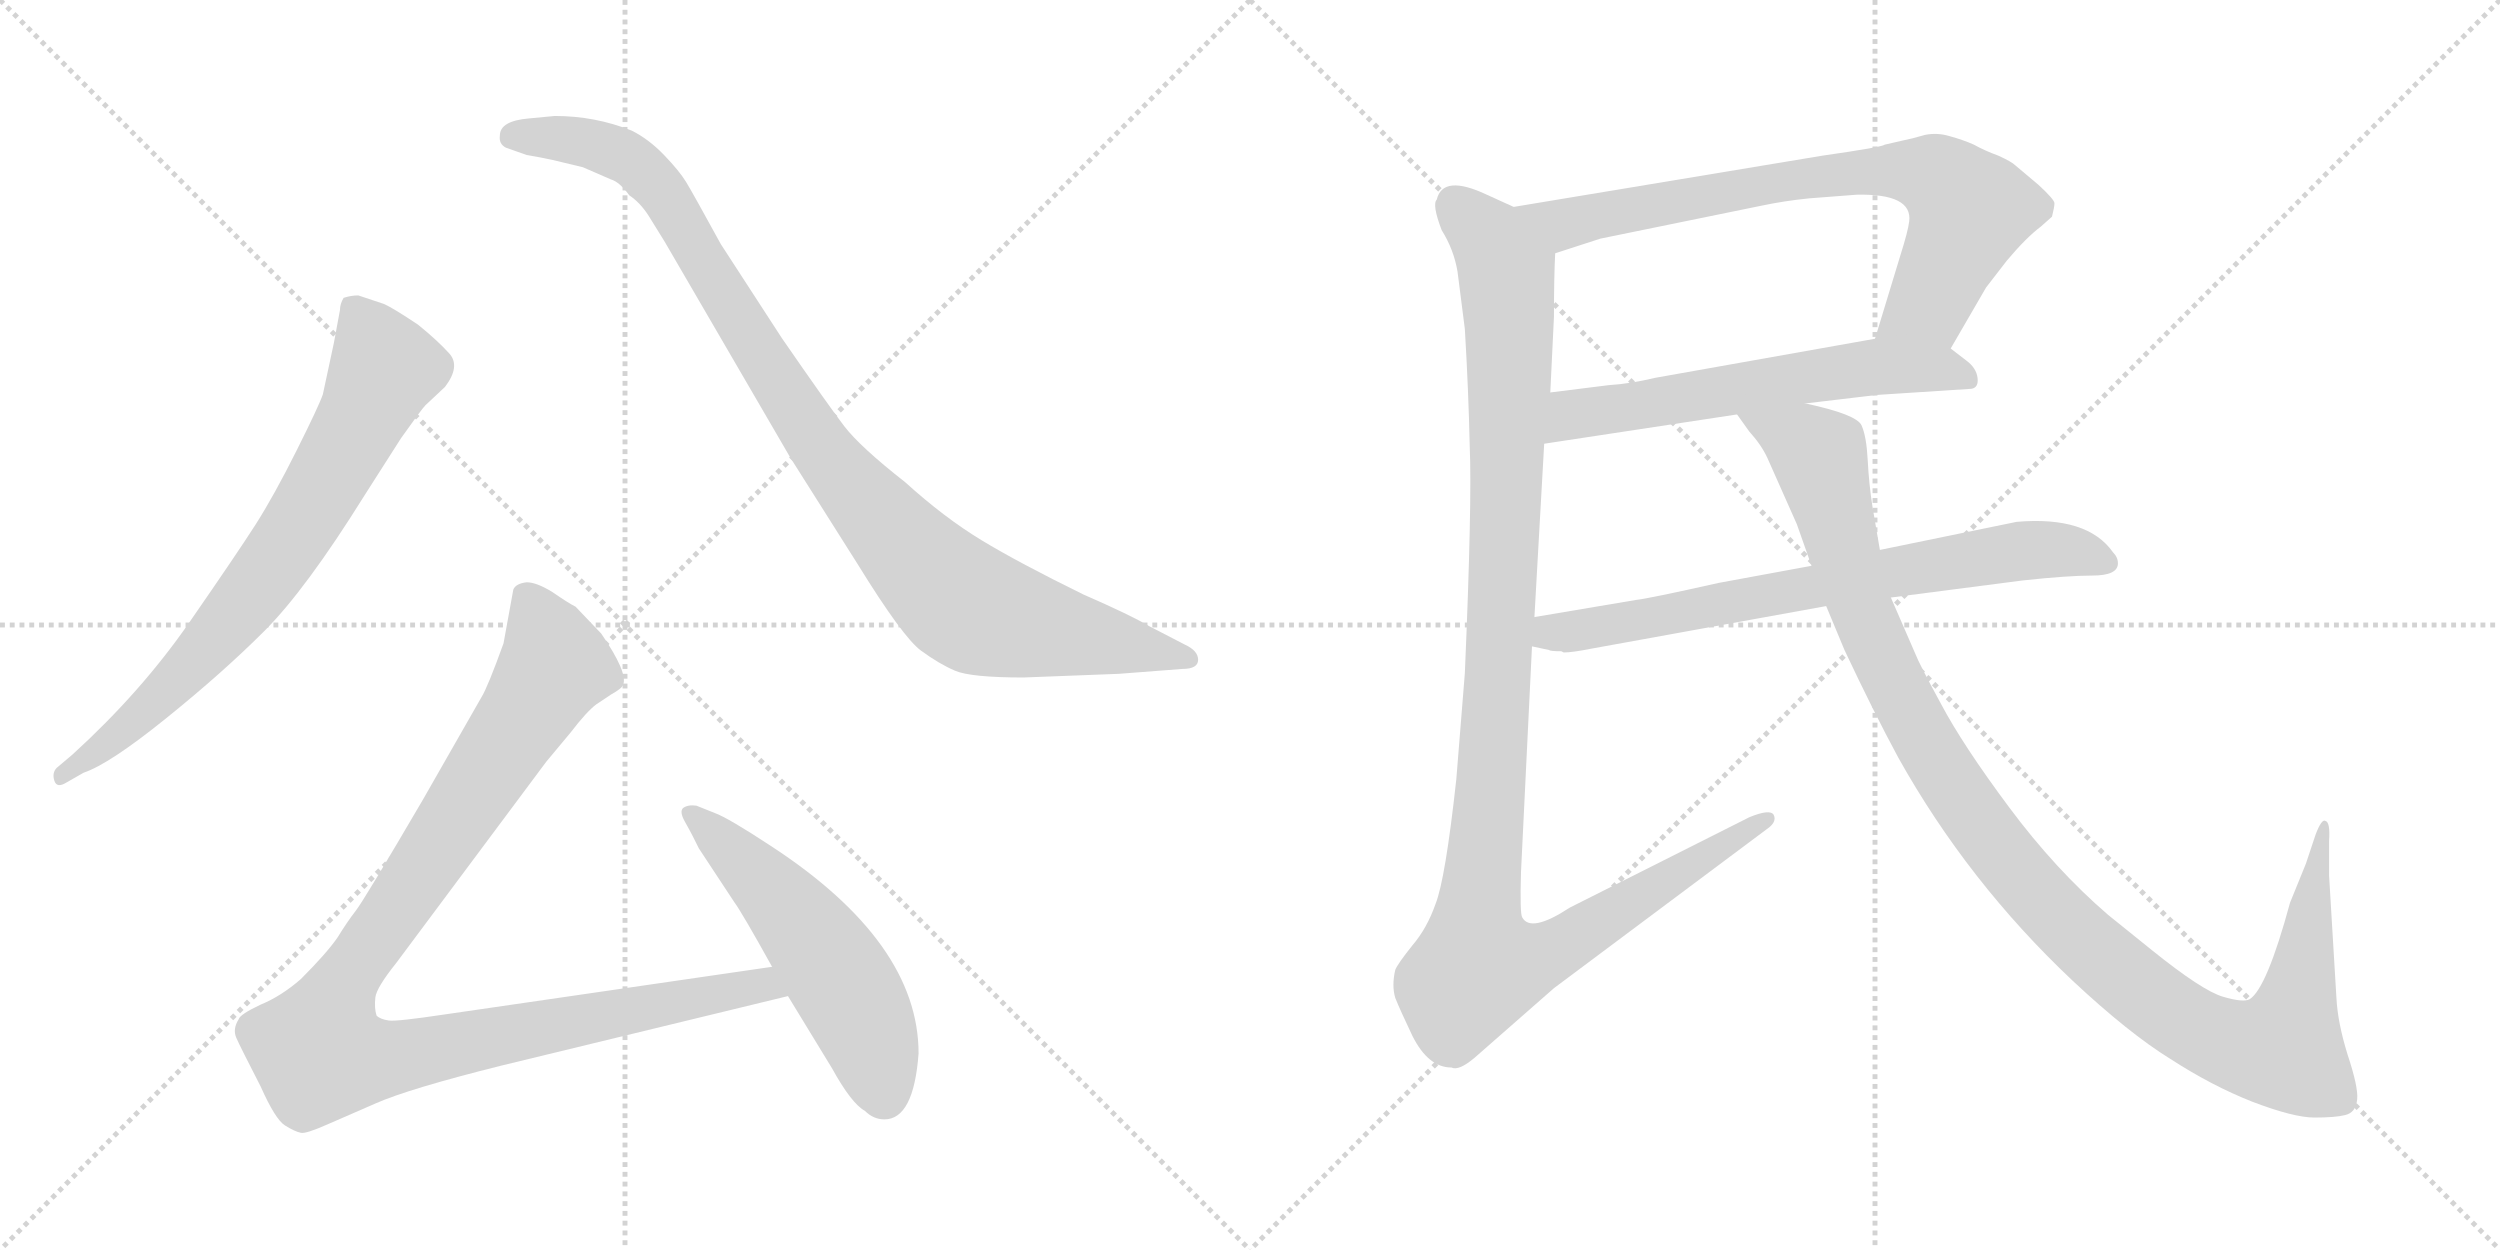 <svg version="1.1" viewBox="0 0 2048 1024" xmlns="http://www.w3.org/2000/svg">
  <g stroke="lightgray" stroke-dasharray="1,1" stroke-width="1" transform="scale(4, 4)">
    <line x1="0" y1="0" x2="256" y2="256"></line>
    <line x1="256" y1="0" x2="0" y2="256"></line>
    <line x1="128" y1="0" x2="128" y2="256"></line>
    <line x1="0" y1="128" x2="256" y2="128"></line>
    <line x1="256" y1="0" x2="512" y2="256"></line>
    <line x1="512" y1="0" x2="256" y2="256"></line>
    <line x1="384" y1="0" x2="384" y2="256"></line>
    <line x1="256" y1="128" x2="512" y2="128"></line>
  </g>
<g transform="scale(1, -1) translate(0, -850)">
   <style type="text/css">
    @keyframes keyframes0 {
      from {
       stroke: black;
       stroke-dashoffset: 744;
       stroke-width: 128;
       }
       71% {
       animation-timing-function: step-end;
       stroke: black;
       stroke-dashoffset: 0;
       stroke-width: 128;
       }
       to {
       stroke: black;
       stroke-width: 1024;
       }
       }
       #make-me-a-hanzi-animation-0 {
         animation: keyframes0 0.855s both;
         animation-delay: 0s;
         animation-timing-function: linear;
       }
    @keyframes keyframes1 {
      from {
       stroke: black;
       stroke-dashoffset: 1001;
       stroke-width: 128;
       }
       77% {
       animation-timing-function: step-end;
       stroke: black;
       stroke-dashoffset: 0;
       stroke-width: 128;
       }
       to {
       stroke: black;
       stroke-width: 1024;
       }
       }
       #make-me-a-hanzi-animation-1 {
         animation: keyframes1 1.065s both;
         animation-delay: 0.855s;
         animation-timing-function: linear;
       }
    @keyframes keyframes2 {
      from {
       stroke: black;
       stroke-dashoffset: 1068;
       stroke-width: 128;
       }
       78% {
       animation-timing-function: step-end;
       stroke: black;
       stroke-dashoffset: 0;
       stroke-width: 128;
       }
       to {
       stroke: black;
       stroke-width: 1024;
       }
       }
       #make-me-a-hanzi-animation-2 {
         animation: keyframes2 1.119s both;
         animation-delay: 1.92s;
         animation-timing-function: linear;
       }
    @keyframes keyframes3 {
      from {
       stroke: black;
       stroke-dashoffset: 541;
       stroke-width: 128;
       }
       64% {
       animation-timing-function: step-end;
       stroke: black;
       stroke-dashoffset: 0;
       stroke-width: 128;
       }
       to {
       stroke: black;
       stroke-width: 1024;
       }
       }
       #make-me-a-hanzi-animation-3 {
         animation: keyframes3 0.69s both;
         animation-delay: 3.039s;
         animation-timing-function: linear;
       }
    @keyframes keyframes4 {
      from {
       stroke: black;
       stroke-dashoffset: 764;
       stroke-width: 128;
       }
       71% {
       animation-timing-function: step-end;
       stroke: black;
       stroke-dashoffset: 0;
       stroke-width: 128;
       }
       to {
       stroke: black;
       stroke-width: 1024;
       }
       }
       #make-me-a-hanzi-animation-4 {
         animation: keyframes4 0.872s both;
         animation-delay: 3.729s;
         animation-timing-function: linear;
       }
    @keyframes keyframes5 {
      from {
       stroke: black;
       stroke-dashoffset: 605;
       stroke-width: 128;
       }
       66% {
       animation-timing-function: step-end;
       stroke: black;
       stroke-dashoffset: 0;
       stroke-width: 128;
       }
       to {
       stroke: black;
       stroke-width: 1024;
       }
       }
       #make-me-a-hanzi-animation-5 {
         animation: keyframes5 0.742s both;
         animation-delay: 4.601s;
         animation-timing-function: linear;
       }
    @keyframes keyframes6 {
      from {
       stroke: black;
       stroke-dashoffset: 1167;
       stroke-width: 128;
       }
       79% {
       animation-timing-function: step-end;
       stroke: black;
       stroke-dashoffset: 0;
       stroke-width: 128;
       }
       to {
       stroke: black;
       stroke-width: 1024;
       }
       }
       #make-me-a-hanzi-animation-6 {
         animation: keyframes6 1.2s both;
         animation-delay: 5.344s;
         animation-timing-function: linear;
       }
    @keyframes keyframes7 {
      from {
       stroke: black;
       stroke-dashoffset: 728;
       stroke-width: 128;
       }
       70% {
       animation-timing-function: step-end;
       stroke: black;
       stroke-dashoffset: 0;
       stroke-width: 128;
       }
       to {
       stroke: black;
       stroke-width: 1024;
       }
       }
       #make-me-a-hanzi-animation-7 {
         animation: keyframes7 0.842s both;
         animation-delay: 6.543s;
         animation-timing-function: linear;
       }
    @keyframes keyframes8 {
      from {
       stroke: black;
       stroke-dashoffset: 1161;
       stroke-width: 128;
       }
       79% {
       animation-timing-function: step-end;
       stroke: black;
       stroke-dashoffset: 0;
       stroke-width: 128;
       }
       to {
       stroke: black;
       stroke-width: 1024;
       }
       }
       #make-me-a-hanzi-animation-8 {
         animation: keyframes8 1.195s both;
         animation-delay: 7.386s;
         animation-timing-function: linear;
       }
</style>
<path d="M 68.5 217.0 Q 89.5 224.0 136.0 261.5 Q 182.5 299.0 216.5 333.0 Q 250.5 367.0 298.5 444.0 L 328.5 491.0 Q 345.5 515.0 348.5 518.0 L 364.5 533.0 Q 377.5 550.0 368.0 560.5 Q 358.5 571.0 342.5 584.0 Q 321.5 598.0 314.5 601.0 L 293.5 608.0 Q 287.5 608.0 281.5 606.0 Q 278.5 601.0 278.5 596.0 L 273.5 569.0 L 264.5 527.0 Q 261.5 518.0 243.0 481.0 Q 224.5 444.0 209.5 420.5 Q 194.5 397.0 155.0 340.0 Q 115.5 283.0 59.5 232.0 L 46.5 221.0 Q 42.5 217.0 44.5 210.5 Q 46.5 204.0 54.5 209.0 L 68.5 217.0 Z" fill="lightgray"></path> 
<path d="M 433.5 753.0 Q 409.5 751.0 409.5 739.0 Q 408.5 732.0 414.5 729.0 L 431.5 723.0 Q 443.5 721.0 452.5 719.0 L 477.5 713.0 L 500.5 703.0 Q 507.5 701.0 515.5 690.0 Q 524.5 684.0 531.5 673.0 L 544.5 652.0 L 647.5 475.0 L 702.5 388.0 Q 739.5 328.0 754.5 317.0 Q 769.5 306.0 782.5 300.5 Q 795.5 295.0 838.5 295.0 L 916.5 298.0 L 968.5 302.0 Q 981.5 302.0 981.5 309.5 Q 981.5 317.0 970.5 322.0 L 941.5 337.0 Q 926.5 346.0 887.5 363.0 Q 834.5 389.0 804.0 407.5 Q 773.5 426.0 741.5 455.0 Q 704.5 484.0 691.5 501.0 Q 678.5 518.0 640.5 573.0 L 590.5 650.0 Q 567.5 692.0 562.0 701.0 Q 556.5 710.0 544.0 723.0 Q 531.5 736.0 517.5 743.0 Q 487.5 755.0 454.5 755.0 L 433.5 753.0 Z" fill="lightgray"></path> 
<path d="M 632.5 58.0 L 364.5 19.0 Q 324.5 13.0 318.5 14.0 Q 311.5 15.0 308.5 18.0 Q 306.5 24.0 307.5 33.0 Q 308.5 41.0 324.5 61.0 L 447.5 226.0 L 467.5 250.0 Q 480.5 267.0 488.5 273.0 L 500.5 281.0 Q 509.5 286.0 510.5 289.0 Q 514.5 299.0 492.5 331.0 L 471.5 353.0 Q 465.5 356.0 452.5 365.0 Q 439.5 373.0 431.5 373.0 Q 422.5 372.0 420.5 367.0 L 412.5 323.0 Q 399.5 287.0 394.5 279.0 L 346.5 195.0 Q 298.5 113.0 291.5 104.0 Q 284.5 95.0 276.5 82.0 Q 267.5 69.0 246.5 48.0 Q 230.5 34.0 213.5 27.0 Q 196.5 19.0 195.5 15.0 Q 190.5 7.0 193.5 0.0 Q 196.5 -7.0 213.5 -40.0 Q 225.5 -67.0 233.5 -72.0 Q 241.5 -77.0 246.5 -78.0 Q 250.5 -79.0 268.5 -71.0 L 307.5 -54.0 Q 334.5 -42.0 410.5 -23.0 L 645.5 34.0 C 674.5 41.0 662.5 62.0 632.5 58.0 Z" fill="lightgray"></path> 
<path d="M 752.5 -13.0 Q 752.5 78.0 631.5 157.0 Q 596.5 180.0 585.5 184.0 L 570.5 190.0 Q 563.5 191.0 559.5 188.0 Q 556.5 185.0 561.0 177.0 Q 565.5 169.0 567.5 165.0 L 572.5 155.0 L 601.5 111.0 Q 607.5 103.0 632.5 58.0 L 645.5 34.0 L 681.5 -25.0 Q 697.5 -54.0 708.5 -60.0 Q 715.5 -67.0 724.5 -67.0 Q 748.5 -67.0 752.5 -13.0 Z" fill="lightgray"></path> 
<path d="M 1598.0 564.5 L 1627.0 614.5 L 1644.0 636.5 Q 1660.0 655.5 1672.0 664.5 L 1681.0 672.5 Q 1683.0 680.5 1683.0 683.5 Q 1683.0 686.5 1670.0 698.5 L 1651.0 714.5 Q 1648.0 717.5 1637.0 722.5 Q 1626.0 726.5 1617.0 731.5 Q 1608.0 735.5 1597.0 738.5 Q 1587.0 741.5 1577.0 739.5 Q 1567.0 736.5 1557.0 734.5 L 1544.0 731.5 Q 1542.0 729.5 1493.0 722.5 L 1240.0 680.5 C 1210.0 675.5 1245.0 633.5 1274.0 642.5 L 1311.0 654.5 L 1443.0 681.5 Q 1462.0 685.5 1482.0 687.5 L 1521.0 690.5 Q 1567.0 691.5 1564.0 668.5 Q 1563.0 660.5 1557.0 641.5 L 1536.0 572.5 C 1527.0 543.5 1583.0 538.5 1598.0 564.5 Z" fill="lightgray"></path> 
<path d="M 1479.0 519.5 L 1538.0 526.5 L 1615.0 531.5 Q 1621.0 532.5 1620.0 540.5 Q 1619.0 548.5 1611.0 554.5 L 1598.0 564.5 C 1578.0 579.5 1566.0 577.5 1536.0 572.5 L 1356.0 540.5 Q 1335.0 535.5 1318.0 534.5 L 1270.0 528.5 C 1240.0 524.5 1235.0 481.5 1265.0 486.5 L 1423.0 510.5 L 1479.0 519.5 Z" fill="lightgray"></path> 
<path d="M 1194.0 627.5 L 1200.0 580.5 Q 1203.0 530.5 1204.0 484.5 Q 1206.0 438.5 1200.0 298.5 L 1193.0 211.5 Q 1184.0 129.5 1176.0 109.5 Q 1169.0 89.5 1157.0 75.5 Q 1145.0 60.5 1143.0 55.5 Q 1140.0 42.5 1143.0 32.5 Q 1147.0 22.5 1157.0 1.5 Q 1170.0 -24.5 1189.0 -24.5 Q 1195.0 -27.5 1208.0 -16.5 L 1273.0 40.5 L 1447.0 170.5 Q 1456.0 176.5 1453.0 182.5 Q 1450.0 187.5 1433.0 180.5 L 1286.0 106.5 Q 1254.0 85.5 1247.0 98.5 Q 1245.0 101.5 1246.0 135.5 L 1255.0 320.5 L 1257.0 344.5 L 1265.0 486.5 L 1270.0 528.5 L 1273.0 590.5 Q 1273.0 622.5 1274.0 642.5 C 1275.0 664.5 1267.0 668.5 1240.0 680.5 L 1218.0 690.5 Q 1182.0 707.5 1177.0 686.5 Q 1173.0 682.5 1181.0 661.5 Q 1191.0 645.5 1194.0 627.5 Z" fill="lightgray"></path> 
<path d="M 1255.0 320.5 L 1269.0 317.5 Q 1270.0 316.5 1279.0 316.5 L 1281.0 315.5 Q 1288.0 315.5 1303.0 318.5 L 1496.0 353.5 L 1549.0 360.5 L 1657.0 374.5 Q 1694.0 378.5 1714.0 378.5 Q 1735.0 378.5 1735.0 388.5 Q 1735.0 393.5 1731.0 397.5 Q 1710.0 427.5 1652.0 422.5 L 1540.0 399.5 L 1484.0 386.5 L 1408.0 372.5 Q 1350.0 359.5 1340.0 358.5 L 1257.0 344.5 C 1227.0 339.5 1226.0 327.5 1255.0 320.5 Z" fill="lightgray"></path> 
<path d="M 1496.0 353.5 L 1511.0 317.5 Q 1535.0 266.5 1555.0 229.5 Q 1612.0 127.5 1698.0 46.5 Q 1744.0 3.5 1778.0 -17.5 Q 1812.0 -39.5 1845.0 -52.5 Q 1879.0 -65.5 1896.0 -65.5 Q 1913.0 -65.5 1921.0 -63.5 Q 1930.0 -61.5 1931.0 -50.5 Q 1932.0 -40.5 1923.0 -13.5 Q 1915.0 12.5 1914.0 32.5 L 1908.0 132.5 L 1908.0 161.5 Q 1909.0 176.5 1905.0 177.5 Q 1902.0 179.5 1897.0 166.5 L 1889.0 142.5 L 1876.0 110.5 Q 1857.0 40.5 1843.0 31.5 Q 1838.0 28.5 1821.0 33.5 Q 1804.0 38.5 1763.0 71.5 L 1727.0 100.5 Q 1684.0 137.5 1646.0 188.5 Q 1608.0 239.5 1590.0 273.5 Q 1572.0 306.5 1569.0 314.5 L 1549.0 360.5 L 1540.0 399.5 L 1534.0 434.5 Q 1531.0 453.5 1530.0 473.5 Q 1529.0 492.5 1525.0 501.5 Q 1521.0 510.5 1479.0 519.5 C 1450.0 527.5 1405.0 534.5 1423.0 510.5 L 1433.0 496.5 Q 1443.0 485.5 1448.0 474.5 L 1472.0 420.5 L 1484.0 386.5 L 1496.0 353.5 Z" fill="lightgray"></path> 
      <clipPath id="make-me-a-hanzi-clip-0">
      <path d="M 68.5 217.0 Q 89.5 224.0 136.0 261.5 Q 182.5 299.0 216.5 333.0 Q 250.5 367.0 298.5 444.0 L 328.5 491.0 Q 345.5 515.0 348.5 518.0 L 364.5 533.0 Q 377.5 550.0 368.0 560.5 Q 358.5 571.0 342.5 584.0 Q 321.5 598.0 314.5 601.0 L 293.5 608.0 Q 287.5 608.0 281.5 606.0 Q 278.5 601.0 278.5 596.0 L 273.5 569.0 L 264.5 527.0 Q 261.5 518.0 243.0 481.0 Q 224.5 444.0 209.5 420.5 Q 194.5 397.0 155.0 340.0 Q 115.5 283.0 59.5 232.0 L 46.5 221.0 Q 42.5 217.0 44.5 210.5 Q 46.5 204.0 54.5 209.0 L 68.5 217.0 Z" fill="lightgray"></path>
      </clipPath>
      <path clip-path="url(#make-me-a-hanzi-clip-0)" d="M 288.5 598.0 L 315.5 548.0 L 266.5 453.0 L 230.5 396.0 L 174.5 325.0 L 106.5 256.0 L 50.5 215.0 " fill="none" id="make-me-a-hanzi-animation-0" stroke-dasharray="616 1232" stroke-linecap="round"></path>

      <clipPath id="make-me-a-hanzi-clip-1">
      <path d="M 433.5 753.0 Q 409.5 751.0 409.5 739.0 Q 408.5 732.0 414.5 729.0 L 431.5 723.0 Q 443.5 721.0 452.5 719.0 L 477.5 713.0 L 500.5 703.0 Q 507.5 701.0 515.5 690.0 Q 524.5 684.0 531.5 673.0 L 544.5 652.0 L 647.5 475.0 L 702.5 388.0 Q 739.5 328.0 754.5 317.0 Q 769.5 306.0 782.5 300.5 Q 795.5 295.0 838.5 295.0 L 916.5 298.0 L 968.5 302.0 Q 981.5 302.0 981.5 309.5 Q 981.5 317.0 970.5 322.0 L 941.5 337.0 Q 926.5 346.0 887.5 363.0 Q 834.5 389.0 804.0 407.5 Q 773.5 426.0 741.5 455.0 Q 704.5 484.0 691.5 501.0 Q 678.5 518.0 640.5 573.0 L 590.5 650.0 Q 567.5 692.0 562.0 701.0 Q 556.5 710.0 544.0 723.0 Q 531.5 736.0 517.5 743.0 Q 487.5 755.0 454.5 755.0 L 433.5 753.0 Z" fill="lightgray"></path>
      </clipPath>
      <path clip-path="url(#make-me-a-hanzi-clip-1)" d="M 420.5 738.0 L 483.5 733.0 L 525.5 712.0 L 559.5 667.0 L 664.5 494.0 L 742.5 400.0 L 788.5 356.0 L 844.5 337.0 L 972.5 310.0 " fill="none" id="make-me-a-hanzi-animation-1" stroke-dasharray="873 1746" stroke-linecap="round"></path>

      <clipPath id="make-me-a-hanzi-clip-2">
      <path d="M 632.5 58.0 L 364.5 19.0 Q 324.5 13.0 318.5 14.0 Q 311.5 15.0 308.5 18.0 Q 306.5 24.0 307.5 33.0 Q 308.5 41.0 324.5 61.0 L 447.5 226.0 L 467.5 250.0 Q 480.5 267.0 488.5 273.0 L 500.5 281.0 Q 509.5 286.0 510.5 289.0 Q 514.5 299.0 492.5 331.0 L 471.5 353.0 Q 465.5 356.0 452.5 365.0 Q 439.5 373.0 431.5 373.0 Q 422.5 372.0 420.5 367.0 L 412.5 323.0 Q 399.5 287.0 394.5 279.0 L 346.5 195.0 Q 298.5 113.0 291.5 104.0 Q 284.5 95.0 276.5 82.0 Q 267.5 69.0 246.5 48.0 Q 230.5 34.0 213.5 27.0 Q 196.5 19.0 195.5 15.0 Q 190.5 7.0 193.5 0.0 Q 196.5 -7.0 213.5 -40.0 Q 225.5 -67.0 233.5 -72.0 Q 241.5 -77.0 246.5 -78.0 Q 250.5 -79.0 268.5 -71.0 L 307.5 -54.0 Q 334.5 -42.0 410.5 -23.0 L 645.5 34.0 C 674.5 41.0 662.5 62.0 632.5 58.0 Z" fill="lightgray"></path>
      </clipPath>
      <path clip-path="url(#make-me-a-hanzi-clip-2)" d="M 432.5 357.0 L 454.5 305.0 L 284.5 49.0 L 266.5 11.0 L 262.5 -13.0 L 310.5 -18.0 L 624.5 44.0 L 636.5 37.0 " fill="none" id="make-me-a-hanzi-animation-2" stroke-dasharray="940 1880" stroke-linecap="round"></path>

      <clipPath id="make-me-a-hanzi-clip-3">
      <path d="M 752.5 -13.0 Q 752.5 78.0 631.5 157.0 Q 596.5 180.0 585.5 184.0 L 570.5 190.0 Q 563.5 191.0 559.5 188.0 Q 556.5 185.0 561.0 177.0 Q 565.5 169.0 567.5 165.0 L 572.5 155.0 L 601.5 111.0 Q 607.5 103.0 632.5 58.0 L 645.5 34.0 L 681.5 -25.0 Q 697.5 -54.0 708.5 -60.0 Q 715.5 -67.0 724.5 -67.0 Q 748.5 -67.0 752.5 -13.0 Z" fill="lightgray"></path>
      </clipPath>
      <path clip-path="url(#make-me-a-hanzi-clip-3)" d="M 566.5 183.0 L 624.5 129.0 L 676.5 66.0 L 706.5 14.0 L 724.5 -47.0 " fill="none" id="make-me-a-hanzi-animation-3" stroke-dasharray="413 826" stroke-linecap="round"></path>

      <clipPath id="make-me-a-hanzi-clip-4">
      <path d="M 1598.0 564.5 L 1627.0 614.5 L 1644.0 636.5 Q 1660.0 655.5 1672.0 664.5 L 1681.0 672.5 Q 1683.0 680.5 1683.0 683.5 Q 1683.0 686.5 1670.0 698.5 L 1651.0 714.5 Q 1648.0 717.5 1637.0 722.5 Q 1626.0 726.5 1617.0 731.5 Q 1608.0 735.5 1597.0 738.5 Q 1587.0 741.5 1577.0 739.5 Q 1567.0 736.5 1557.0 734.5 L 1544.0 731.5 Q 1542.0 729.5 1493.0 722.5 L 1240.0 680.5 C 1210.0 675.5 1245.0 633.5 1274.0 642.5 L 1311.0 654.5 L 1443.0 681.5 Q 1462.0 685.5 1482.0 687.5 L 1521.0 690.5 Q 1567.0 691.5 1564.0 668.5 Q 1563.0 660.5 1557.0 641.5 L 1536.0 572.5 C 1527.0 543.5 1583.0 538.5 1598.0 564.5 Z" fill="lightgray"></path>
      </clipPath>
      <path clip-path="url(#make-me-a-hanzi-clip-4)" d="M 1248.0 679.5 L 1286.0 667.5 L 1506.0 708.5 L 1581.0 706.5 L 1603.0 691.5 L 1613.0 674.5 L 1579.0 599.5 L 1545.0 577.5 " fill="none" id="make-me-a-hanzi-animation-4" stroke-dasharray="636 1272" stroke-linecap="round"></path>

      <clipPath id="make-me-a-hanzi-clip-5">
      <path d="M 1479.0 519.5 L 1538.0 526.5 L 1615.0 531.5 Q 1621.0 532.5 1620.0 540.5 Q 1619.0 548.5 1611.0 554.5 L 1598.0 564.5 C 1578.0 579.5 1566.0 577.5 1536.0 572.5 L 1356.0 540.5 Q 1335.0 535.5 1318.0 534.5 L 1270.0 528.5 C 1240.0 524.5 1235.0 481.5 1265.0 486.5 L 1423.0 510.5 L 1479.0 519.5 Z" fill="lightgray"></path>
      </clipPath>
      <path clip-path="url(#make-me-a-hanzi-clip-5)" d="M 1272.0 492.5 L 1289.0 510.5 L 1517.0 547.5 L 1588.0 548.5 L 1609.0 540.5 " fill="none" id="make-me-a-hanzi-animation-5" stroke-dasharray="477 954" stroke-linecap="round"></path>

      <clipPath id="make-me-a-hanzi-clip-6">
      <path d="M 1194.0 627.5 L 1200.0 580.5 Q 1203.0 530.5 1204.0 484.5 Q 1206.0 438.5 1200.0 298.5 L 1193.0 211.5 Q 1184.0 129.5 1176.0 109.5 Q 1169.0 89.5 1157.0 75.5 Q 1145.0 60.5 1143.0 55.5 Q 1140.0 42.5 1143.0 32.5 Q 1147.0 22.5 1157.0 1.5 Q 1170.0 -24.5 1189.0 -24.5 Q 1195.0 -27.5 1208.0 -16.5 L 1273.0 40.5 L 1447.0 170.5 Q 1456.0 176.5 1453.0 182.5 Q 1450.0 187.5 1433.0 180.5 L 1286.0 106.5 Q 1254.0 85.5 1247.0 98.5 Q 1245.0 101.5 1246.0 135.5 L 1255.0 320.5 L 1257.0 344.5 L 1265.0 486.5 L 1270.0 528.5 L 1273.0 590.5 Q 1273.0 622.5 1274.0 642.5 C 1275.0 664.5 1267.0 668.5 1240.0 680.5 L 1218.0 690.5 Q 1182.0 707.5 1177.0 686.5 Q 1173.0 682.5 1181.0 661.5 Q 1191.0 645.5 1194.0 627.5 Z" fill="lightgray"></path>
      </clipPath>
      <path clip-path="url(#make-me-a-hanzi-clip-6)" d="M 1192.0 683.5 L 1221.0 653.5 L 1233.0 631.5 L 1237.0 584.5 L 1228.0 298.5 L 1209.0 88.5 L 1211.0 57.5 L 1246.0 60.5 L 1277.0 73.5 L 1448.0 177.5 " fill="none" id="make-me-a-hanzi-animation-6" stroke-dasharray="1039 2078" stroke-linecap="round"></path>

      <clipPath id="make-me-a-hanzi-clip-7">
      <path d="M 1255.0 320.5 L 1269.0 317.5 Q 1270.0 316.5 1279.0 316.5 L 1281.0 315.5 Q 1288.0 315.5 1303.0 318.5 L 1496.0 353.5 L 1549.0 360.5 L 1657.0 374.5 Q 1694.0 378.5 1714.0 378.5 Q 1735.0 378.5 1735.0 388.5 Q 1735.0 393.5 1731.0 397.5 Q 1710.0 427.5 1652.0 422.5 L 1540.0 399.5 L 1484.0 386.5 L 1408.0 372.5 Q 1350.0 359.5 1340.0 358.5 L 1257.0 344.5 C 1227.0 339.5 1226.0 327.5 1255.0 320.5 Z" fill="lightgray"></path>
      </clipPath>
      <path clip-path="url(#make-me-a-hanzi-clip-7)" d="M 1263.0 325.5 L 1271.0 332.5 L 1650.0 398.5 L 1689.0 399.5 L 1725.0 389.5 " fill="none" id="make-me-a-hanzi-animation-7" stroke-dasharray="600 1200" stroke-linecap="round"></path>

      <clipPath id="make-me-a-hanzi-clip-8">
      <path d="M 1496.0 353.5 L 1511.0 317.5 Q 1535.0 266.5 1555.0 229.5 Q 1612.0 127.5 1698.0 46.5 Q 1744.0 3.5 1778.0 -17.5 Q 1812.0 -39.5 1845.0 -52.5 Q 1879.0 -65.5 1896.0 -65.5 Q 1913.0 -65.5 1921.0 -63.5 Q 1930.0 -61.5 1931.0 -50.5 Q 1932.0 -40.5 1923.0 -13.5 Q 1915.0 12.5 1914.0 32.5 L 1908.0 132.5 L 1908.0 161.5 Q 1909.0 176.5 1905.0 177.5 Q 1902.0 179.5 1897.0 166.5 L 1889.0 142.5 L 1876.0 110.5 Q 1857.0 40.5 1843.0 31.5 Q 1838.0 28.5 1821.0 33.5 Q 1804.0 38.5 1763.0 71.5 L 1727.0 100.5 Q 1684.0 137.5 1646.0 188.5 Q 1608.0 239.5 1590.0 273.5 Q 1572.0 306.5 1569.0 314.5 L 1549.0 360.5 L 1540.0 399.5 L 1534.0 434.5 Q 1531.0 453.5 1530.0 473.5 Q 1529.0 492.5 1525.0 501.5 Q 1521.0 510.5 1479.0 519.5 C 1450.0 527.5 1405.0 534.5 1423.0 510.5 L 1433.0 496.5 Q 1443.0 485.5 1448.0 474.5 L 1472.0 420.5 L 1484.0 386.5 L 1496.0 353.5 Z" fill="lightgray"></path>
      </clipPath>
      <path clip-path="url(#make-me-a-hanzi-clip-8)" d="M 1430.0 510.5 L 1491.0 476.5 L 1522.0 357.5 L 1556.0 281.5 L 1605.0 197.5 L 1680.0 104.5 L 1771.0 25.5 L 1828.0 -5.5 L 1871.0 -9.5 L 1884.0 37.5 L 1901.0 171.5 " fill="none" id="make-me-a-hanzi-animation-8" stroke-dasharray="1033 2066" stroke-linecap="round"></path>

</g>
</svg>
